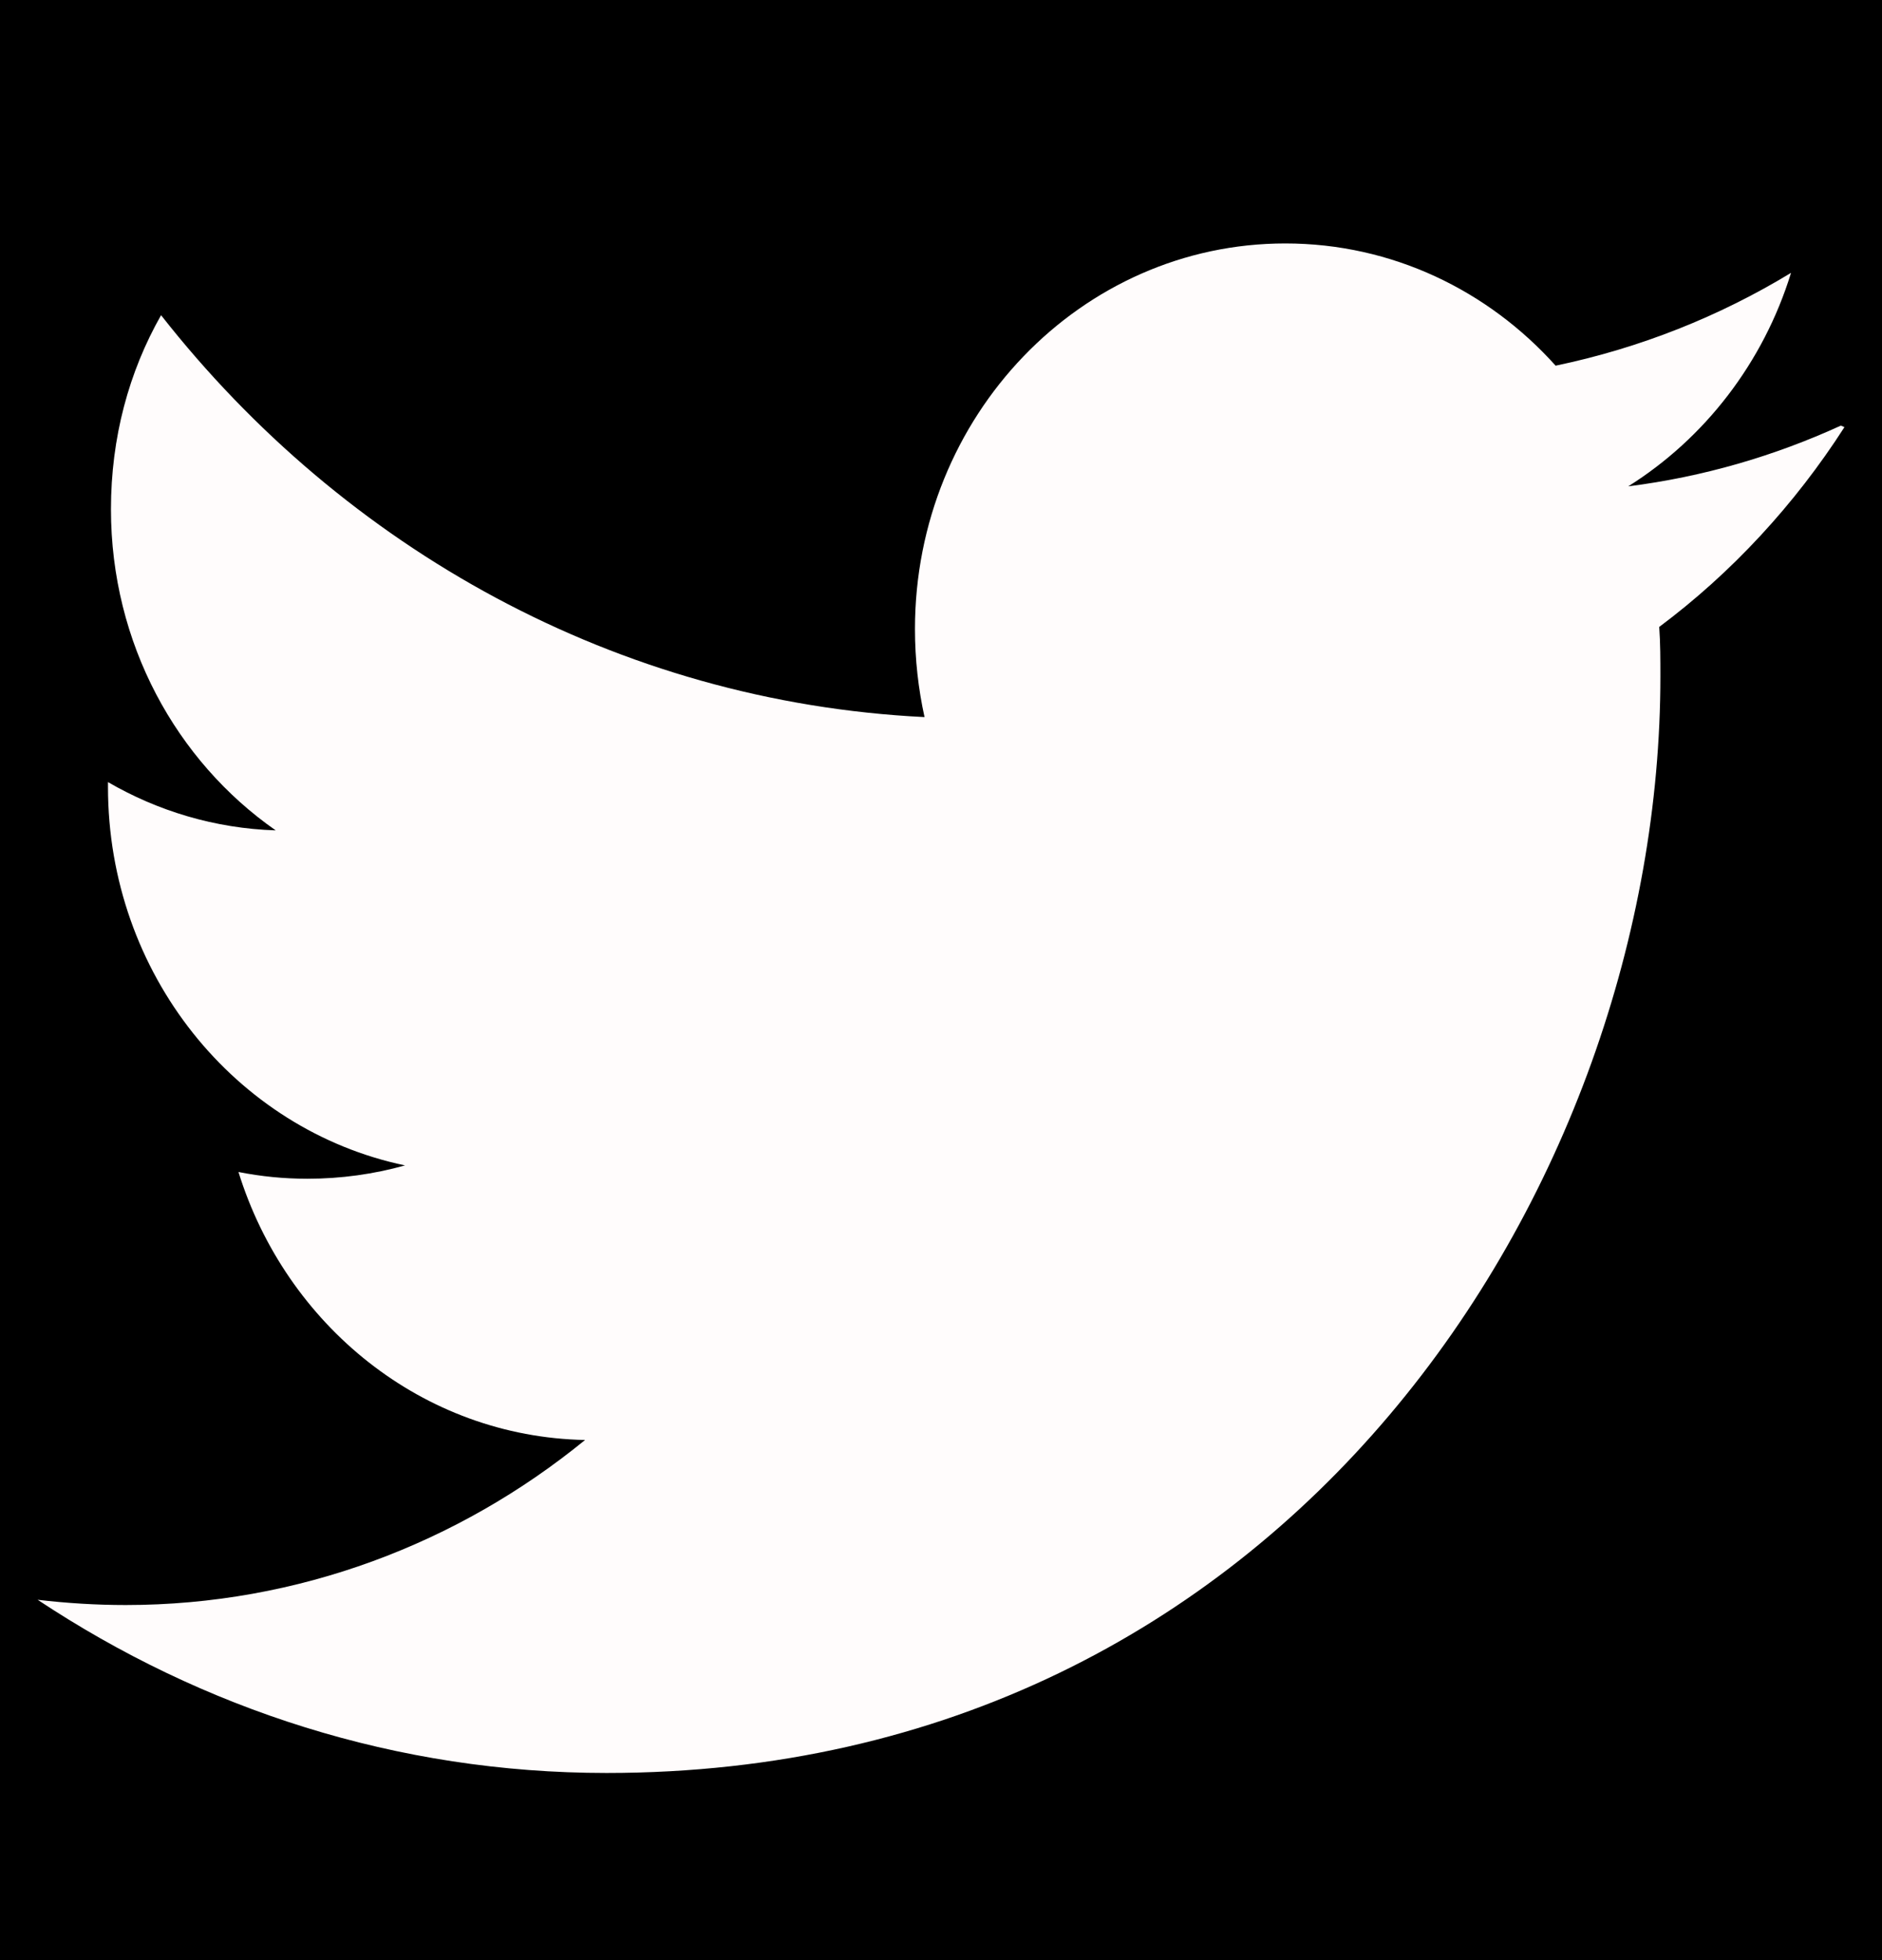<svg width="24" height="25" viewBox="0 0 24 25" fill="none" xmlns="http://www.w3.org/2000/svg">
<rect width="24" height="25" fill="#F5F5F5"/>
<g clip-path="url(#clip0_0_1)">
<rect width="1440" height="2000" transform="translate(-684 -1874)" fill="white"/>
<path d="M-684 -1478H756V126H-684V-1478Z" fill="black"/>
<path d="M23.476 5.428C22.626 5.817 21.719 6.082 20.764 6.203C21.737 5.592 22.486 4.629 22.84 3.48C21.927 4.035 20.916 4.439 19.838 4.664C18.978 3.705 17.752 3.105 16.391 3.105C13.783 3.105 11.668 5.308 11.668 8.022C11.668 8.412 11.711 8.787 11.79 9.146C7.863 8.953 4.383 6.989 2.054 4.02C1.644 4.742 1.415 5.581 1.415 6.495C1.415 8.205 2.25 9.708 3.516 10.591C2.741 10.566 2.012 10.344 1.377 9.975V10.037C1.377 12.421 3.002 14.411 5.165 14.864C4.768 14.975 4.35 15.034 3.921 15.034C3.619 15.034 3.33 15.005 3.041 14.948C3.647 16.901 5.388 18.326 7.461 18.366C5.848 19.684 3.804 20.471 1.603 20.471C1.229 20.471 0.855 20.448 0.48 20.404C2.581 21.797 5.057 22.613 7.735 22.613C16.427 22.613 21.174 15.117 21.174 8.626C21.174 8.417 21.174 8.206 21.159 7.996C22.082 7.307 22.887 6.436 23.521 5.448L23.476 5.428Z" fill="#FFFCFC"/>
</g>
<defs>
<clipPath id="clip0_0_1">
<rect width="1440" height="2000" fill="white" transform="translate(-684 -1874)"/>
</clipPath>
</defs>
</svg>
